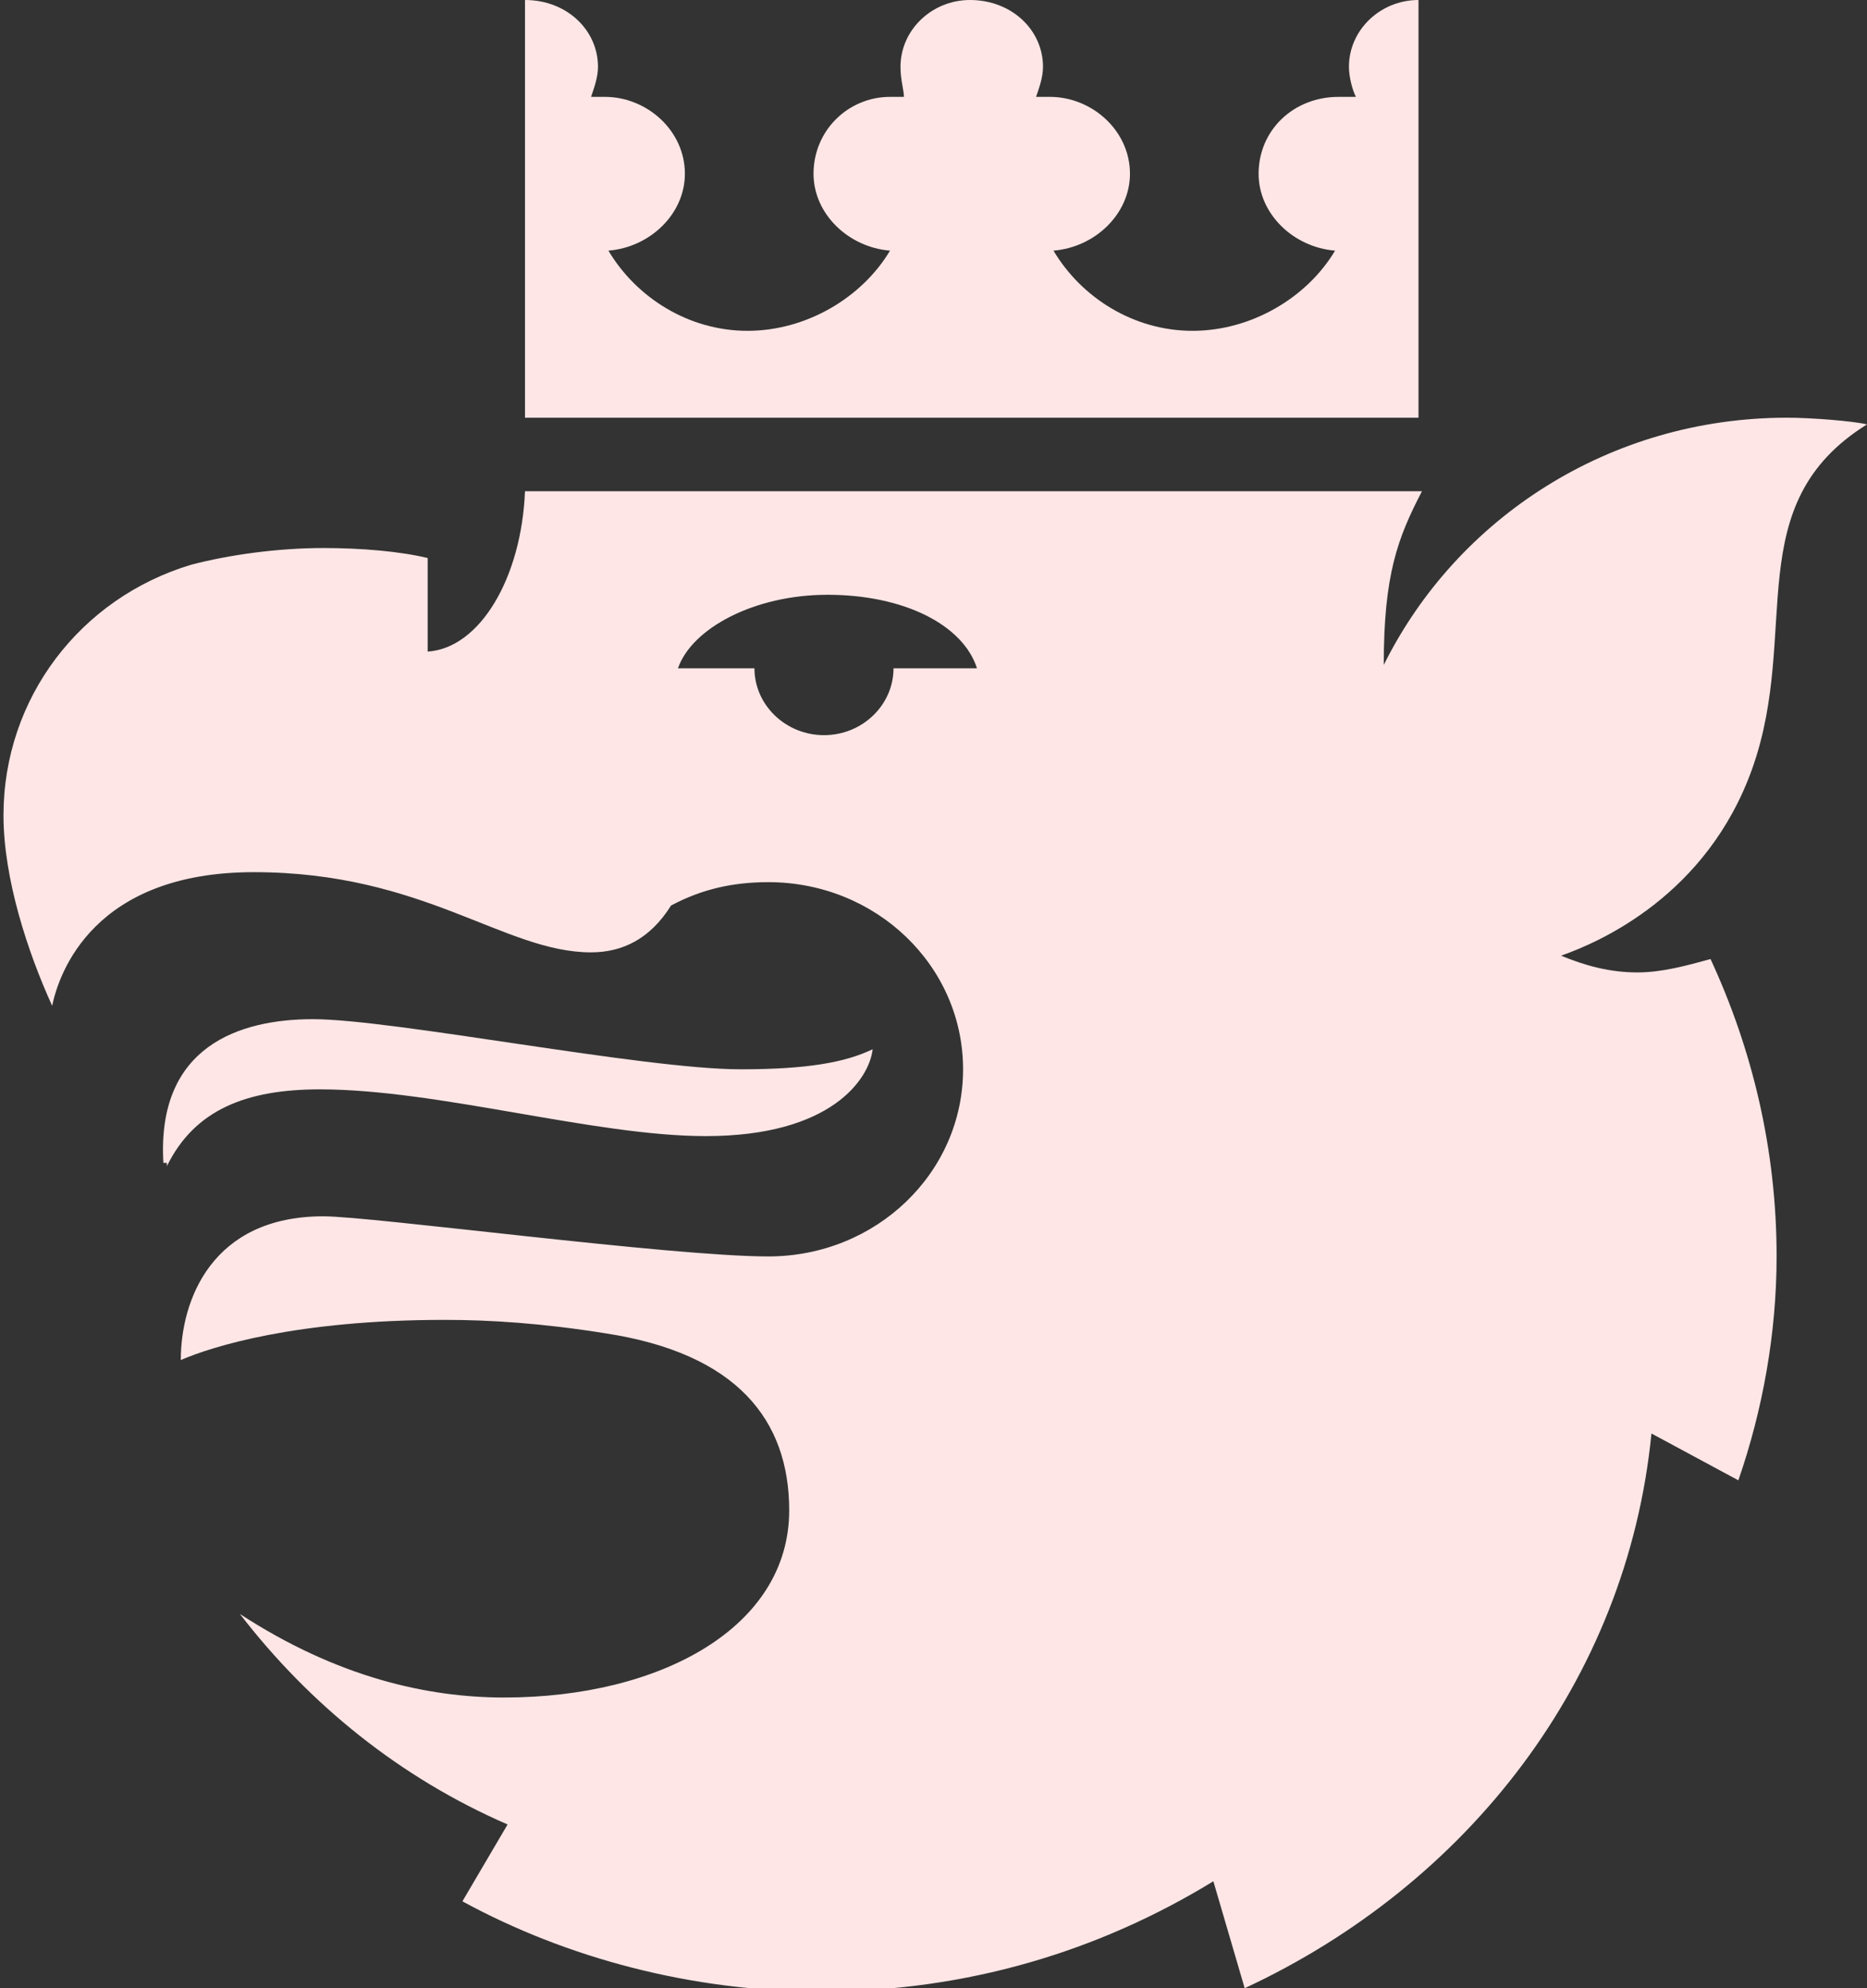 <svg width="31" height="33" viewBox="0 0 31 33" fill="none" xmlns="http://www.w3.org/2000/svg">
<rect x="0" y="0" width="31" height="33" fill="#333333" stroke="none"/>
<g clip-path="url(#clip0)">
<path d="M2.713 19.301C2.598 17.36 3.983 16.916 5.195 16.916C6.523 16.916 10.68 17.748 12.296 17.748C13.393 17.748 14.028 17.637 14.49 17.415C14.432 17.914 13.797 18.857 11.719 18.857C9.871 18.857 7.274 18.081 5.311 18.081C4.099 18.081 3.233 18.413 2.771 19.356V19.301H2.713Z" fill="#FFE6E6"/>
<path d="M8.717 0C9.41 0 9.929 0.499 9.929 1.109C9.929 1.276 9.871 1.442 9.814 1.608H10.045C10.737 1.608 11.372 2.163 11.372 2.884C11.372 3.55 10.795 4.104 10.102 4.16C10.564 4.936 11.43 5.491 12.412 5.491C13.393 5.491 14.316 4.936 14.778 4.16C14.086 4.104 13.508 3.55 13.508 2.884C13.508 2.163 14.086 1.608 14.778 1.608H15.009C15.009 1.497 14.952 1.331 14.952 1.109C14.952 0.499 15.471 0 16.106 0C16.799 0 17.318 0.499 17.318 1.109C17.318 1.276 17.261 1.442 17.203 1.608H17.434C18.127 1.608 18.762 2.163 18.762 2.884C18.762 3.55 18.184 4.104 17.492 4.16C17.953 4.936 18.819 5.491 19.801 5.491C20.782 5.491 21.706 4.936 22.168 4.16C21.475 4.104 20.898 3.55 20.898 2.884C20.898 2.163 21.475 1.608 22.225 1.608H22.514C22.456 1.497 22.398 1.276 22.398 1.109C22.398 0.499 22.918 0 23.553 0V6.933H8.717V0Z" fill="#FFE6E6"/>
<path d="M29.095 12.756C29.903 10.482 28.864 8.375 31 7.044C30.769 6.988 30.076 6.933 29.672 6.933C26.728 6.933 24.188 8.597 22.976 11.037C22.976 9.539 23.207 8.929 23.611 8.153H8.717C8.659 9.595 7.966 10.76 7.101 10.815V9.262C6.639 9.151 6.004 9.096 5.369 9.096C4.618 9.096 3.81 9.207 3.175 9.373C1.328 9.928 0.058 11.592 0.058 13.533C0.058 14.586 0.462 15.807 0.866 16.694C0.981 16.14 1.559 14.476 4.214 14.476C7.043 14.476 8.371 15.807 9.814 15.807C10.333 15.807 10.795 15.585 11.142 15.03C11.661 14.753 12.181 14.642 12.758 14.642C14.547 14.642 15.991 16.029 15.991 17.748C15.991 19.467 14.547 20.854 12.758 20.854C11.142 20.854 6.177 20.188 5.369 20.188C3.521 20.188 3.002 21.575 3.002 22.573C3.521 22.351 4.907 21.907 7.389 21.907C8.14 21.907 9.006 21.963 10.045 22.129C12.238 22.462 13.104 23.571 13.104 25.069C13.104 27.01 10.968 28.175 8.371 28.175C7.101 28.175 5.6 27.842 3.983 26.788C5.138 28.286 6.639 29.506 8.428 30.282L7.678 31.558C9.41 32.501 11.488 33.055 13.624 33.055C16.048 33.055 18.242 32.39 20.147 31.225L20.667 33C24.361 31.281 27.017 27.897 27.421 23.793L28.864 24.57C29.268 23.405 29.499 22.129 29.499 20.854C29.499 19.079 29.095 17.415 28.402 15.918C27.998 16.029 27.594 16.14 27.19 16.14C26.728 16.14 26.324 16.029 25.92 15.862C26.555 15.64 28.345 14.864 29.095 12.756ZM14.836 11.092C14.836 11.703 14.317 12.202 13.682 12.202C13.047 12.202 12.527 11.703 12.527 11.092H11.257C11.488 10.427 12.527 9.872 13.739 9.872C15.009 9.872 15.991 10.371 16.222 11.092H14.836Z" fill="#FFE6E6"/>
</g>
<defs>
<clipPath id="clip0">
<rect width="31" height="33" fill="white"/>
</clipPath>
</defs>
</svg>

